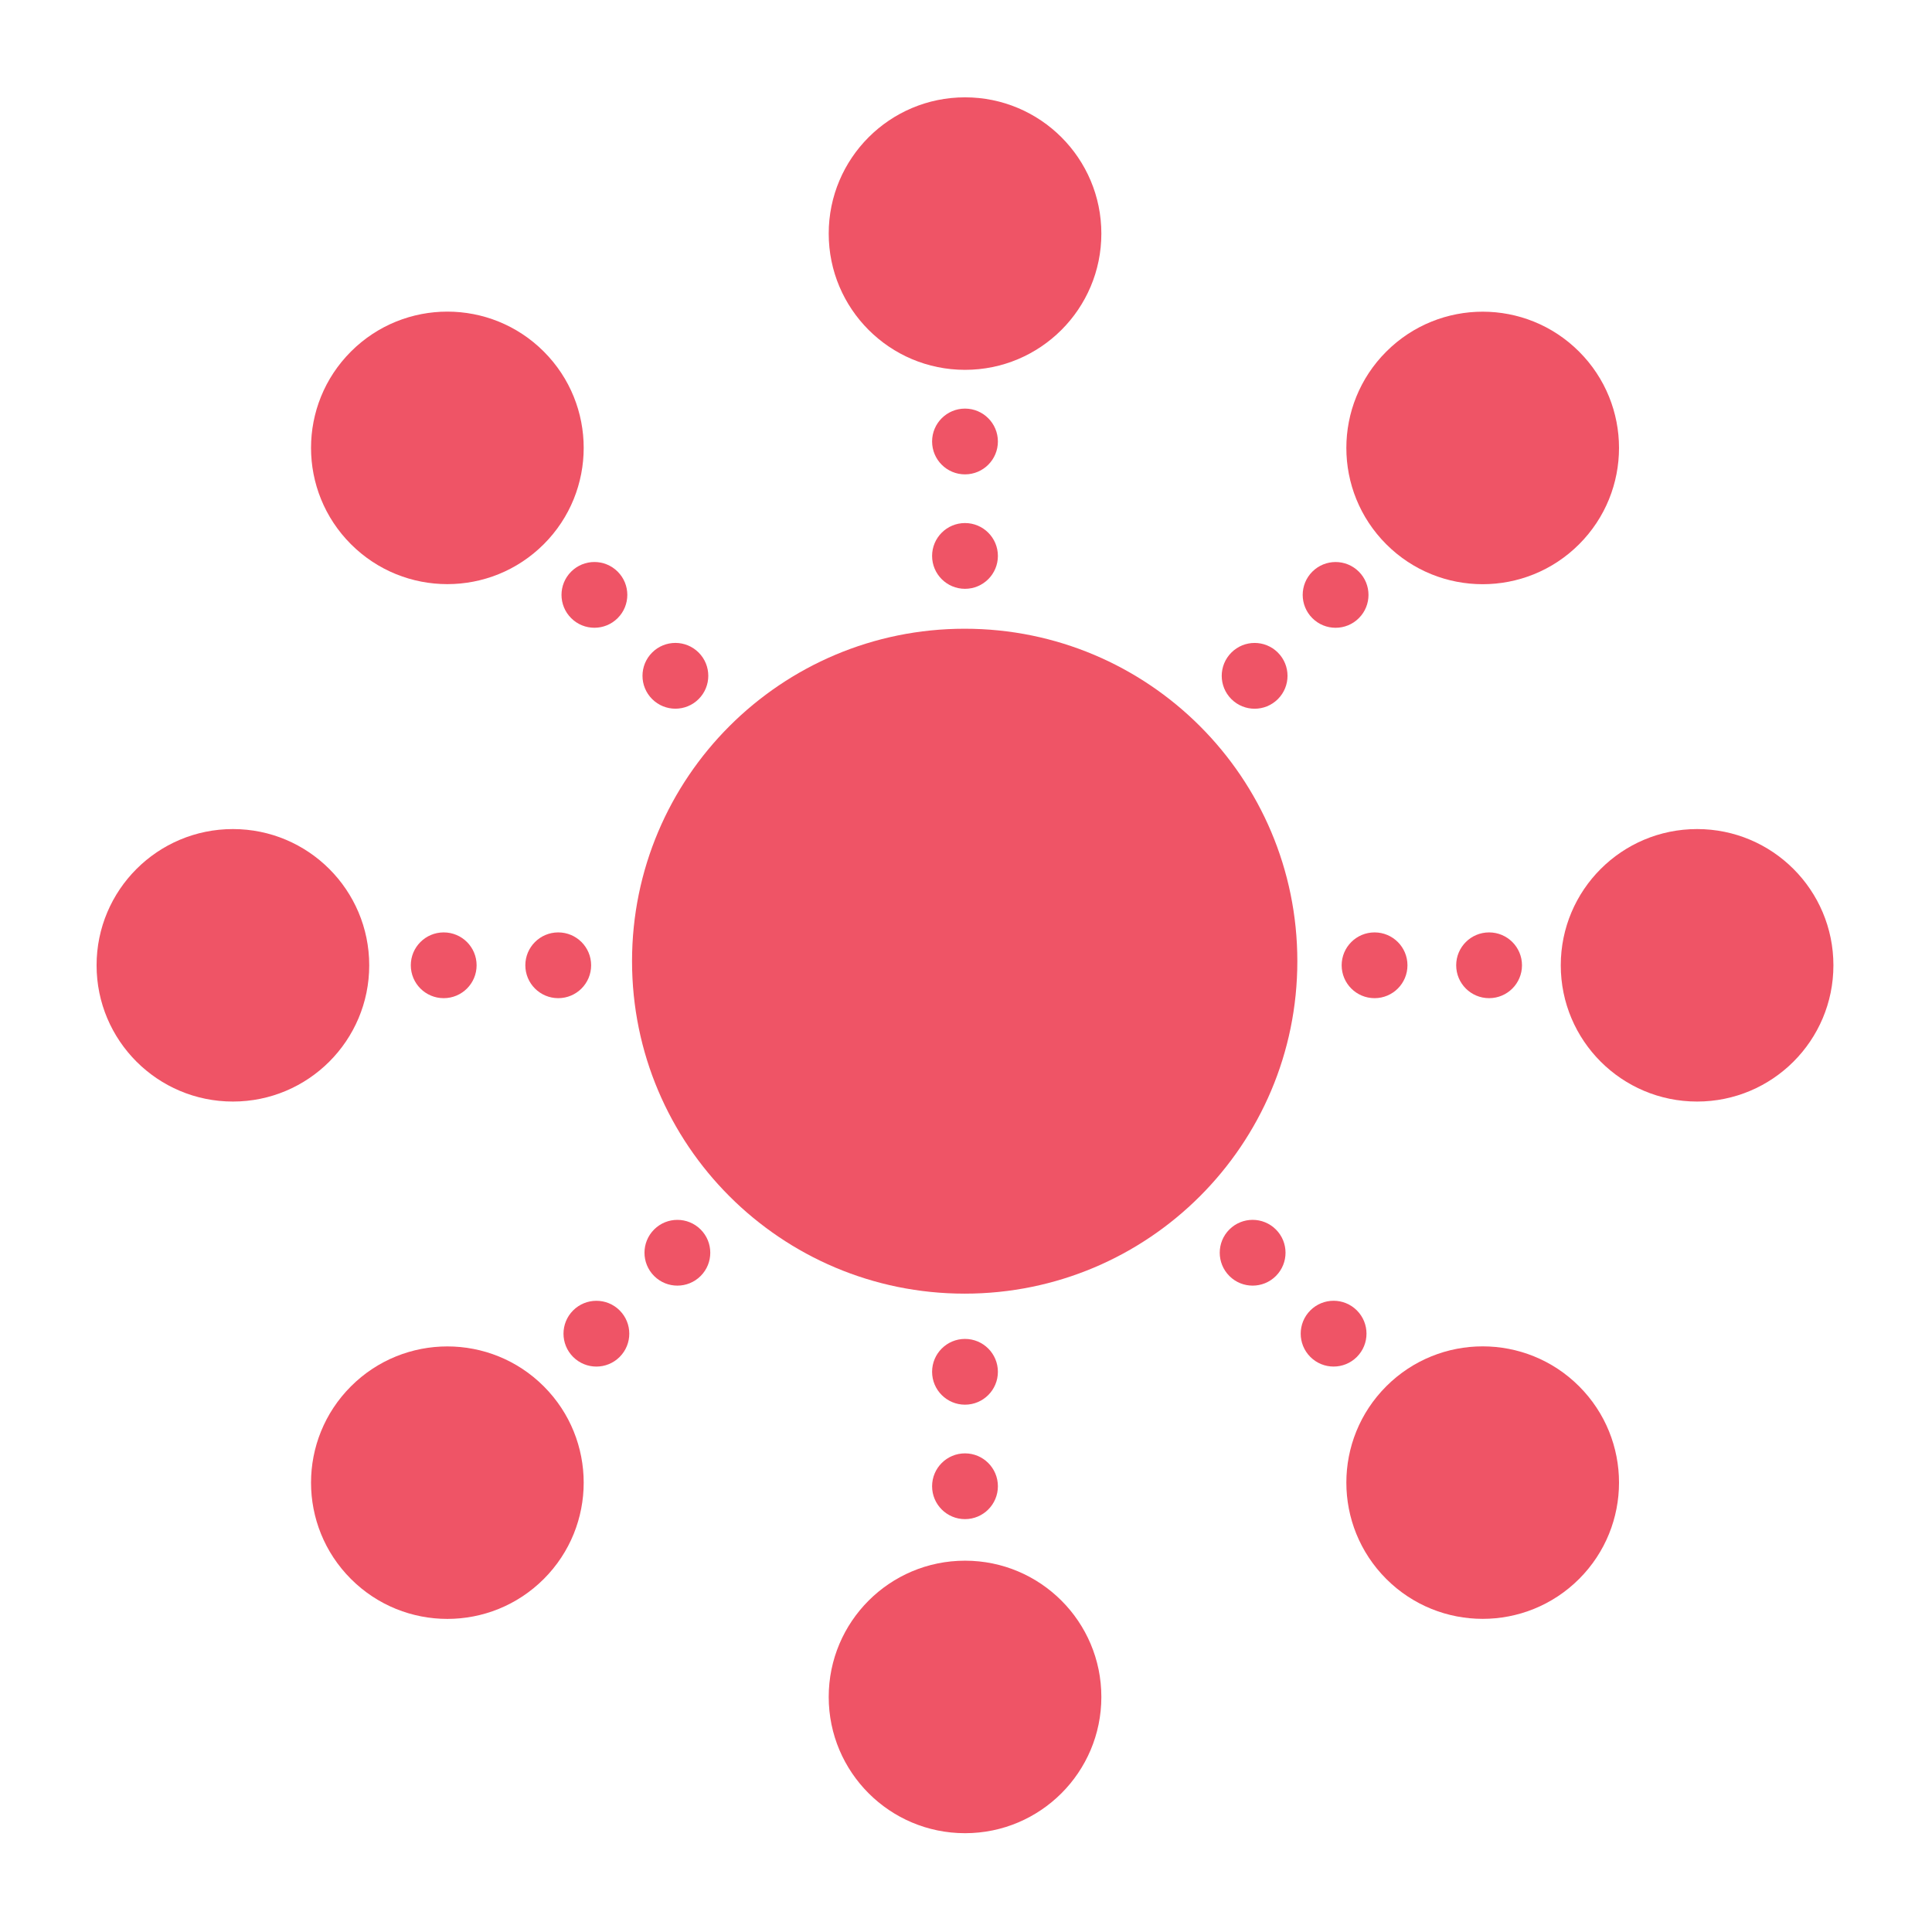<svg height='300px' width='300px'  fill="#ef5466" xmlns="http://www.w3.org/2000/svg" xmlns:xlink="http://www.w3.org/1999/xlink" version="1.1" x="0px" y="0px" viewBox="0 0 100 100" enable-background="new 0 0 100 100" xml:space="preserve"><g><path fill-rule="evenodd" clip-rule="evenodd" d="M49.932,32.543c9.509,0,17.218,7.704,17.218,17.208   c0,9.504-7.709,17.208-17.218,17.208c-9.509,0-17.218-7.704-17.218-17.208C32.715,40.247,40.423,32.543,49.932,32.543z"></path><path fill-rule="evenodd" clip-rule="evenodd" d="M94.897,49.964c0,3.895-3.159,7.052-7.056,7.052s-7.056-3.157-7.056-7.052   c0-3.895,3.159-7.052,7.056-7.052S94.897,46.069,94.897,49.964z"></path><path fill-rule="evenodd" clip-rule="evenodd" d="M19.111,49.964c0,3.895-3.159,7.052-7.056,7.052s-7.056-3.157-7.056-7.052   c0-3.895,3.159-7.052,7.056-7.052S19.111,46.069,19.111,49.964z"></path><path fill-rule="evenodd" clip-rule="evenodd" d="M78.778,49.963c0,0.94-0.762,1.702-1.703,1.702c-0.941,0-1.703-0.762-1.703-1.702   c0-0.94,0.762-1.702,1.703-1.702C78.015,48.261,78.778,49.023,78.778,49.963z"></path><path fill-rule="evenodd" clip-rule="evenodd" d="M72.85,49.963c0,0.94-0.762,1.702-1.703,1.702c-0.94,0-1.703-0.762-1.703-1.702   c0-0.94,0.763-1.702,1.703-1.702C72.088,48.261,72.85,49.023,72.85,49.963z"></path><path fill-rule="evenodd" clip-rule="evenodd" d="M30.597,49.963c0,0.94-0.763,1.702-1.703,1.702s-1.703-0.762-1.703-1.702   c0-0.94,0.763-1.702,1.703-1.702S30.597,49.023,30.597,49.963z"></path><path fill-rule="evenodd" clip-rule="evenodd" d="M24.669,49.963c0,0.94-0.762,1.702-1.703,1.702c-0.941,0-1.703-0.762-1.703-1.702   c0-0.94,0.762-1.702,1.703-1.702C23.907,48.261,24.669,49.023,24.669,49.963z"></path><path fill-rule="evenodd" clip-rule="evenodd" d="M49.95,5.038c3.897,0,7.056,3.158,7.056,7.053c0,3.895-3.159,7.052-7.056,7.052   c-3.897,0-7.056-3.157-7.056-7.052C42.894,8.196,46.053,5.038,49.95,5.038z"></path><path fill-rule="evenodd" clip-rule="evenodd" d="M49.95,80.781c3.897,0,7.056,3.157,7.056,7.053c0,3.895-3.159,7.052-7.056,7.052   c-3.897,0-7.056-3.157-7.056-7.052C42.894,83.938,46.053,80.781,49.95,80.781z"></path><path fill-rule="evenodd" clip-rule="evenodd" d="M49.948,21.149c0.94,0,1.703,0.763,1.703,1.702c0,0.94-0.763,1.702-1.703,1.702   c-0.94,0-1.703-0.761-1.703-1.702C48.245,21.911,49.008,21.149,49.948,21.149z"></path><path fill-rule="evenodd" clip-rule="evenodd" d="M49.948,27.073c0.94,0,1.703,0.762,1.703,1.702c0,0.94-0.763,1.702-1.703,1.702   c-0.94,0-1.703-0.762-1.703-1.702C48.245,27.835,49.008,27.073,49.948,27.073z"></path><path fill-rule="evenodd" clip-rule="evenodd" d="M49.948,69.302c0.94,0,1.703,0.762,1.703,1.702s-0.763,1.702-1.703,1.702   c-0.94,0-1.703-0.762-1.703-1.702S49.008,69.302,49.948,69.302z"></path><path fill-rule="evenodd" clip-rule="evenodd" d="M49.948,75.226c0.94,0,1.703,0.762,1.703,1.702c0,0.94-0.763,1.702-1.703,1.702   c-0.94,0-1.703-0.762-1.703-1.702C48.245,75.988,49.008,75.226,49.948,75.226z"></path><path fill-rule="evenodd" clip-rule="evenodd" d="M81.733,18.199c2.756,2.753,2.756,7.219,0,9.973   c-2.756,2.755-7.224,2.755-9.979,0c-2.756-2.754-2.756-7.22,0-9.973C74.51,15.444,78.978,15.444,81.733,18.199z"></path><path fill-rule="evenodd" clip-rule="evenodd" d="M28.145,71.756c2.756,2.754,2.756,7.219,0,9.973   c-2.756,2.754-7.224,2.754-9.979,0c-2.756-2.754-2.756-7.22,0-9.973C20.921,69.002,25.389,69.002,28.145,71.756z"></path><path fill-rule="evenodd" clip-rule="evenodd" d="M70.334,29.589c0.665,0.665,0.665,1.742,0,2.406   c-0.665,0.665-1.743,0.665-2.408,0c-0.665-0.665-0.665-1.742,0-2.406C68.591,28.924,69.669,28.924,70.334,29.589z"></path><path fill-rule="evenodd" clip-rule="evenodd" d="M66.143,33.778c0.665,0.665,0.665,1.743,0,2.407   c-0.665,0.665-1.743,0.665-2.408,0c-0.665-0.664-0.665-1.742,0-2.407C64.399,33.112,65.478,33.112,66.143,33.778z"></path><path fill-rule="evenodd" clip-rule="evenodd" d="M36.265,63.638c0.665,0.665,0.665,1.743,0,2.407   c-0.665,0.665-1.743,0.665-2.408,0c-0.665-0.665-0.665-1.742,0-2.407C34.521,62.974,35.6,62.974,36.265,63.638z"></path><path fill-rule="evenodd" clip-rule="evenodd" d="M32.073,67.827c0.665,0.665,0.665,1.743,0,2.408   c-0.665,0.665-1.743,0.665-2.408,0c-0.665-0.665-0.665-1.743,0-2.408C30.33,67.163,31.409,67.163,32.073,67.827z"></path><path fill-rule="evenodd" clip-rule="evenodd" d="M18.166,18.195c2.756-2.754,7.224-2.754,9.979,0c2.756,2.754,2.756,7.219,0,9.974   c-2.756,2.754-7.224,2.754-9.979,0C15.41,25.414,15.41,20.949,18.166,18.195z"></path><path fill-rule="evenodd" clip-rule="evenodd" d="M71.754,71.753c2.756-2.754,7.223-2.754,9.979,0c2.756,2.754,2.756,7.219,0,9.974   c-2.756,2.753-7.224,2.753-9.979,0C68.998,78.972,68.998,74.507,71.754,71.753z"></path><path fill-rule="evenodd" clip-rule="evenodd" d="M29.563,29.588c0.665-0.665,1.743-0.665,2.408,0c0.665,0.665,0.665,1.742,0,2.406   c-0.665,0.665-1.744,0.665-2.408,0C28.897,31.33,28.897,30.253,29.563,29.588z"></path><path fill-rule="evenodd" clip-rule="evenodd" d="M33.754,33.776c0.665-0.665,1.743-0.665,2.408,0c0.665,0.665,0.665,1.743,0,2.407   c-0.665,0.665-1.743,0.665-2.408,0C33.089,35.519,33.089,34.441,33.754,33.776z"></path><path fill-rule="evenodd" clip-rule="evenodd" d="M63.632,63.638c0.665-0.665,1.743-0.665,2.408,0c0.665,0.664,0.665,1.741,0,2.407   c-0.665,0.665-1.743,0.665-2.408,0C62.967,65.379,62.967,64.302,63.632,63.638z"></path><path fill-rule="evenodd" clip-rule="evenodd" d="M67.823,67.826c0.665-0.665,1.743-0.665,2.408,0c0.665,0.665,0.665,1.743,0,2.408   c-0.665,0.665-1.743,0.665-2.408,0C67.158,69.569,67.158,68.491,67.823,67.826z"></path></g></svg>